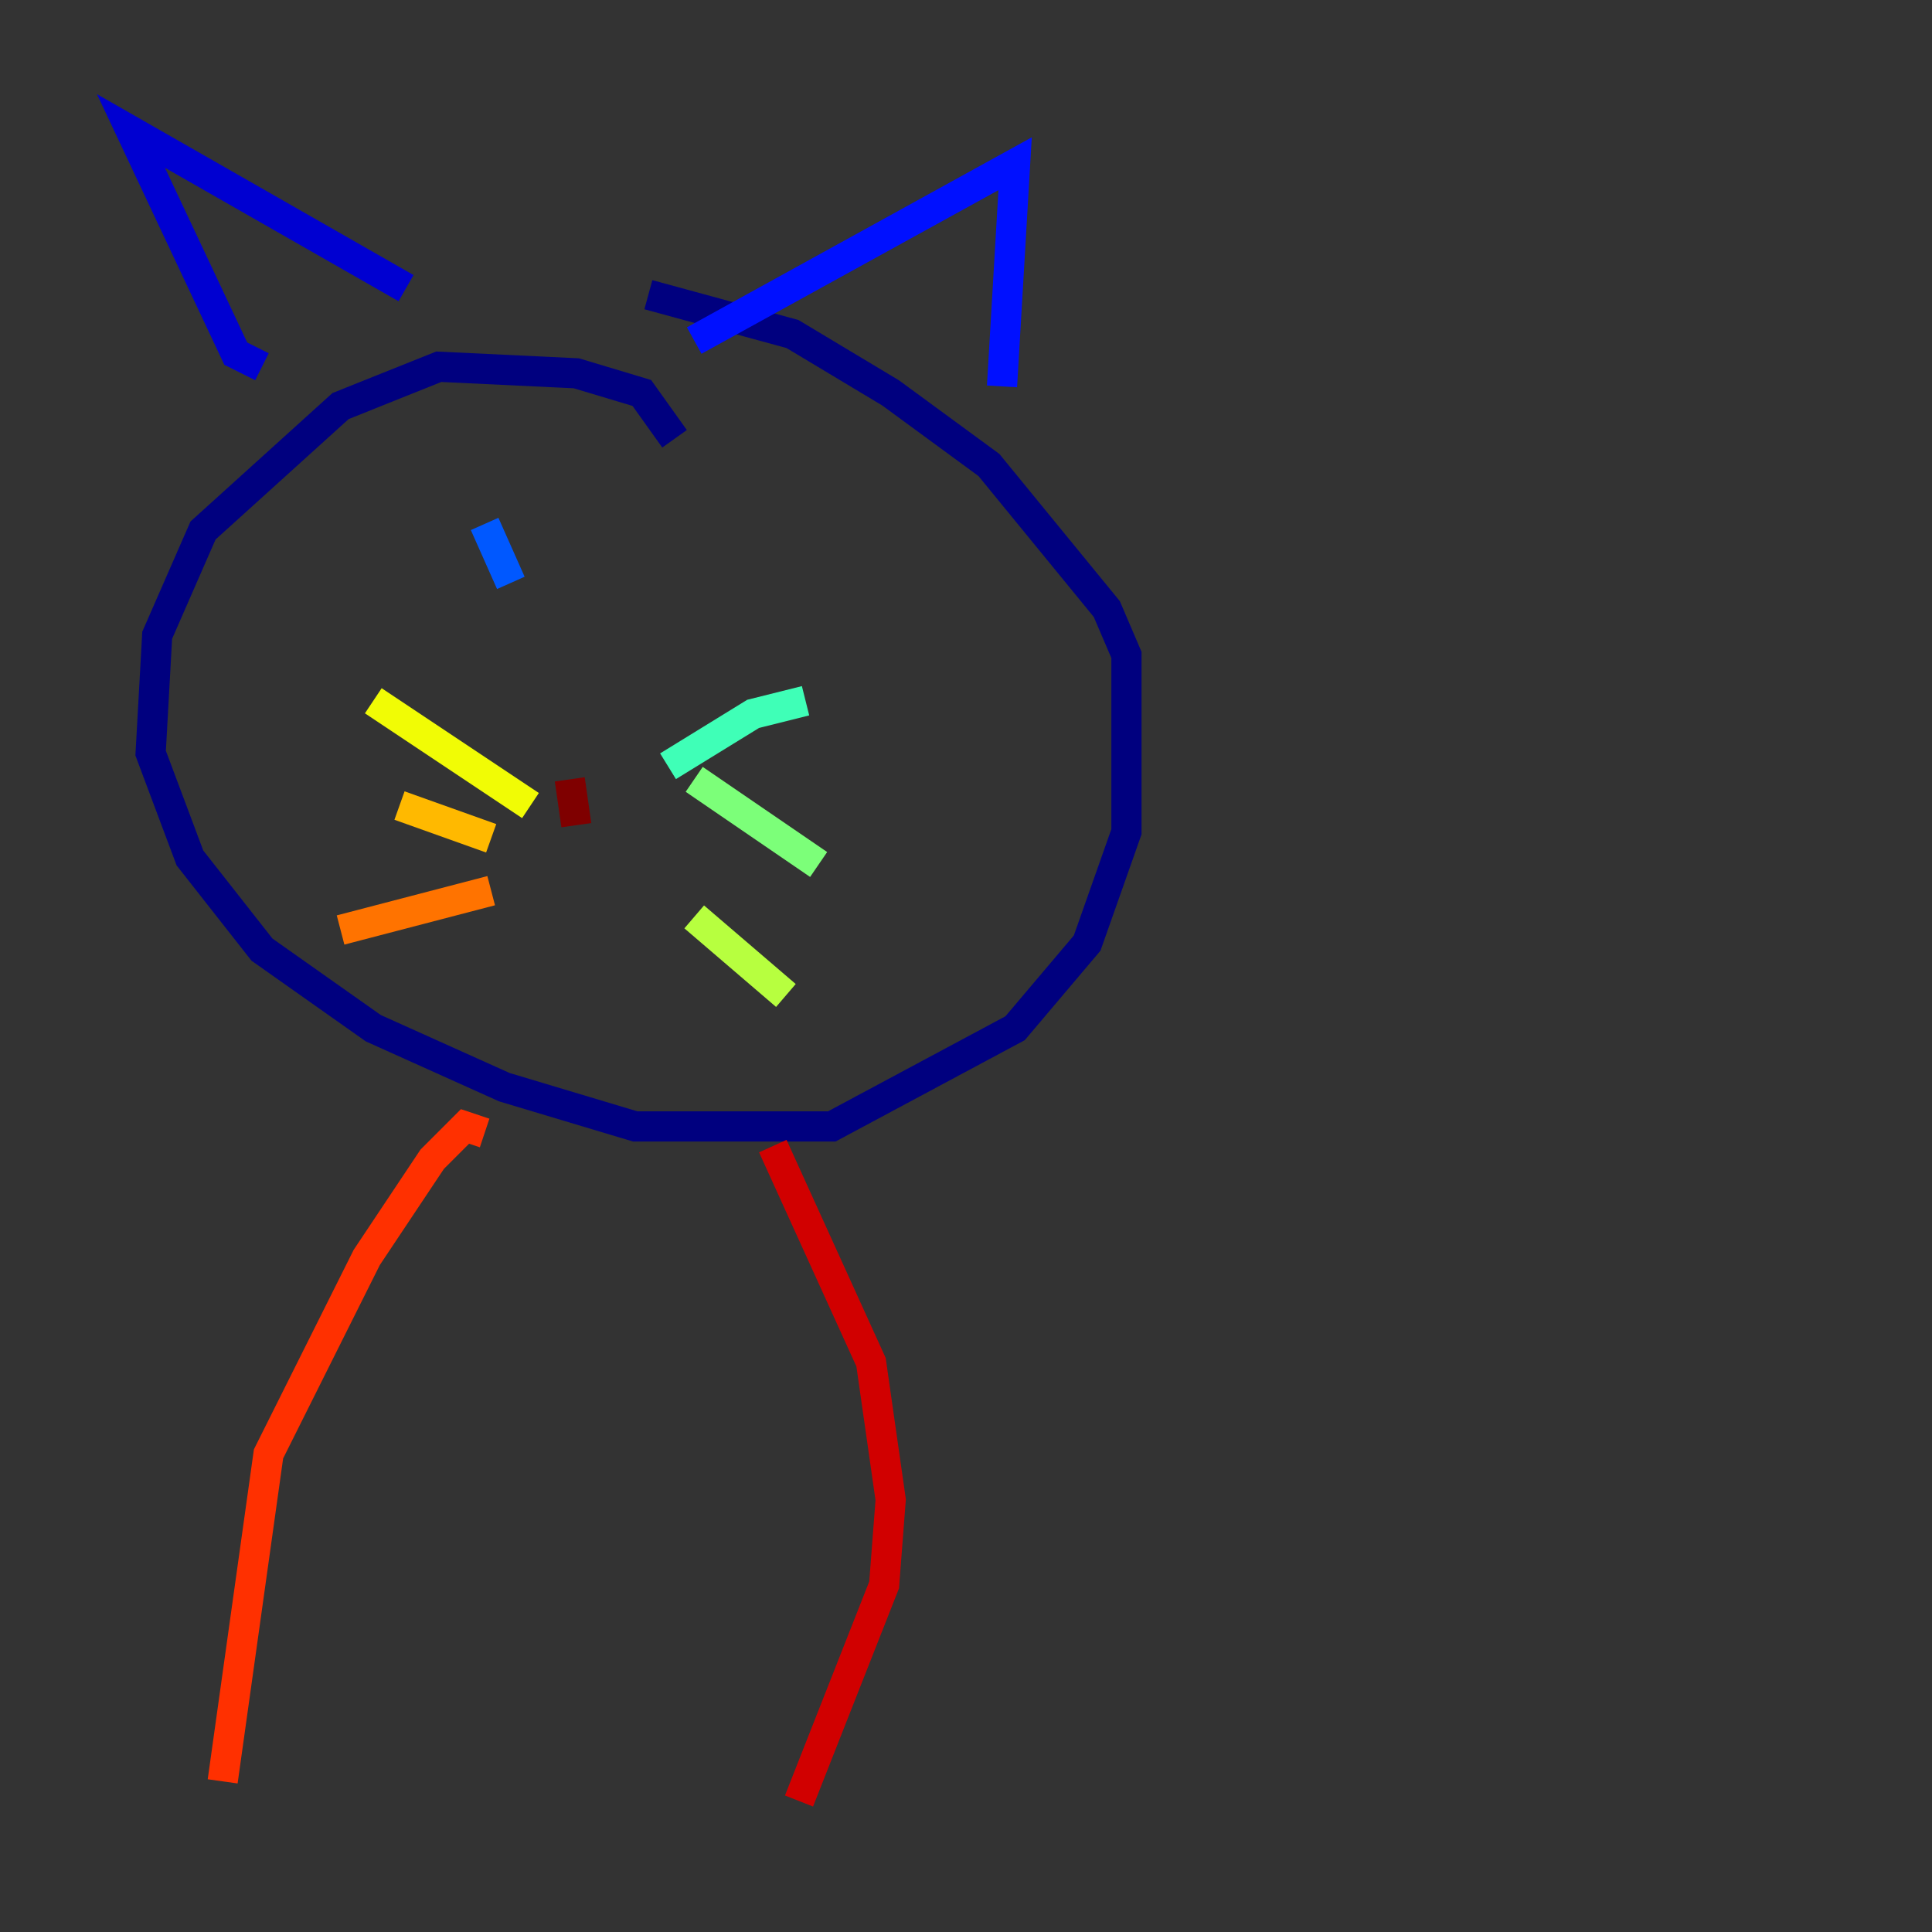 <?xml version="1.0" encoding="utf-8" ?>
<svg baseProfile="tiny" height="128" version="1.2" viewBox="0,0,128,128" width="128" xmlns="http://www.w3.org/2000/svg" xmlns:ev="http://www.w3.org/2001/xml-events" xmlns:xlink="http://www.w3.org/1999/xlink"><rect x="0" y="0" width="128" height="128" fill="#333333" stroke="none"/><defs /><polyline fill="none" points="44.691,29.071 42.522,26.034 38.183,24.732 29.071,24.298 22.563,26.902 13.451,35.146 10.414,42.088 9.98,49.898 12.583,56.841 17.356,62.915 24.732,68.122 33.41,72.027 42.088,74.63 55.105,74.63 67.254,68.122 72.027,62.481 74.63,55.105 74.63,43.39 73.329,40.352 65.519,30.807 59.01,26.034 52.502,22.129 42.956,19.525" stroke="#00007f" stroke-width="2" /><polyline fill="none" points="17.356,24.298 15.62,23.43 8.678,8.678 26.902,19.091" stroke="#0000d1" stroke-width="2" /><polyline fill="none" points="45.993,22.563 67.254,10.848 66.386,25.6" stroke="#0010ff" stroke-width="2" /><polyline fill="none" points="32.108,34.712 33.844,38.617" stroke="#0058ff" stroke-width="2" /><polyline fill="none" points="53.803,39.919 53.803,39.919" stroke="#00a4ff" stroke-width="2" /><polyline fill="none" points="40.352,52.502 40.352,52.502" stroke="#05ecf1" stroke-width="2" /><polyline fill="none" points="44.258,50.766 49.898,47.295 53.37,46.427" stroke="#3fffb7" stroke-width="2" /><polyline fill="none" points="45.993,51.634 54.237,57.275" stroke="#7cff79" stroke-width="2" /><polyline fill="none" points="45.993,60.746 52.068,65.953" stroke="#b7ff3f" stroke-width="2" /><polyline fill="none" points="35.146,53.37 24.732,46.427" stroke="#f1fc05" stroke-width="2" /><polyline fill="none" points="32.542,55.539 26.468,53.37" stroke="#ffb900" stroke-width="2" /><polyline fill="none" points="32.542,59.01 22.563,61.614" stroke="#ff7300" stroke-width="2" /><polyline fill="none" points="32.108,75.064 30.807,74.63 28.637,76.8 24.298,83.308 17.79,96.325 14.752,118.02" stroke="#ff3000" stroke-width="2" /><polyline fill="none" points="51.2,75.932 57.709,90.251 59.01,99.363 58.576,105.003 52.936,119.322" stroke="#d10000" stroke-width="2" /><polyline fill="none" points="37.749,51.634 38.183,54.671" stroke="#7f0000" stroke-width="2" /></svg>